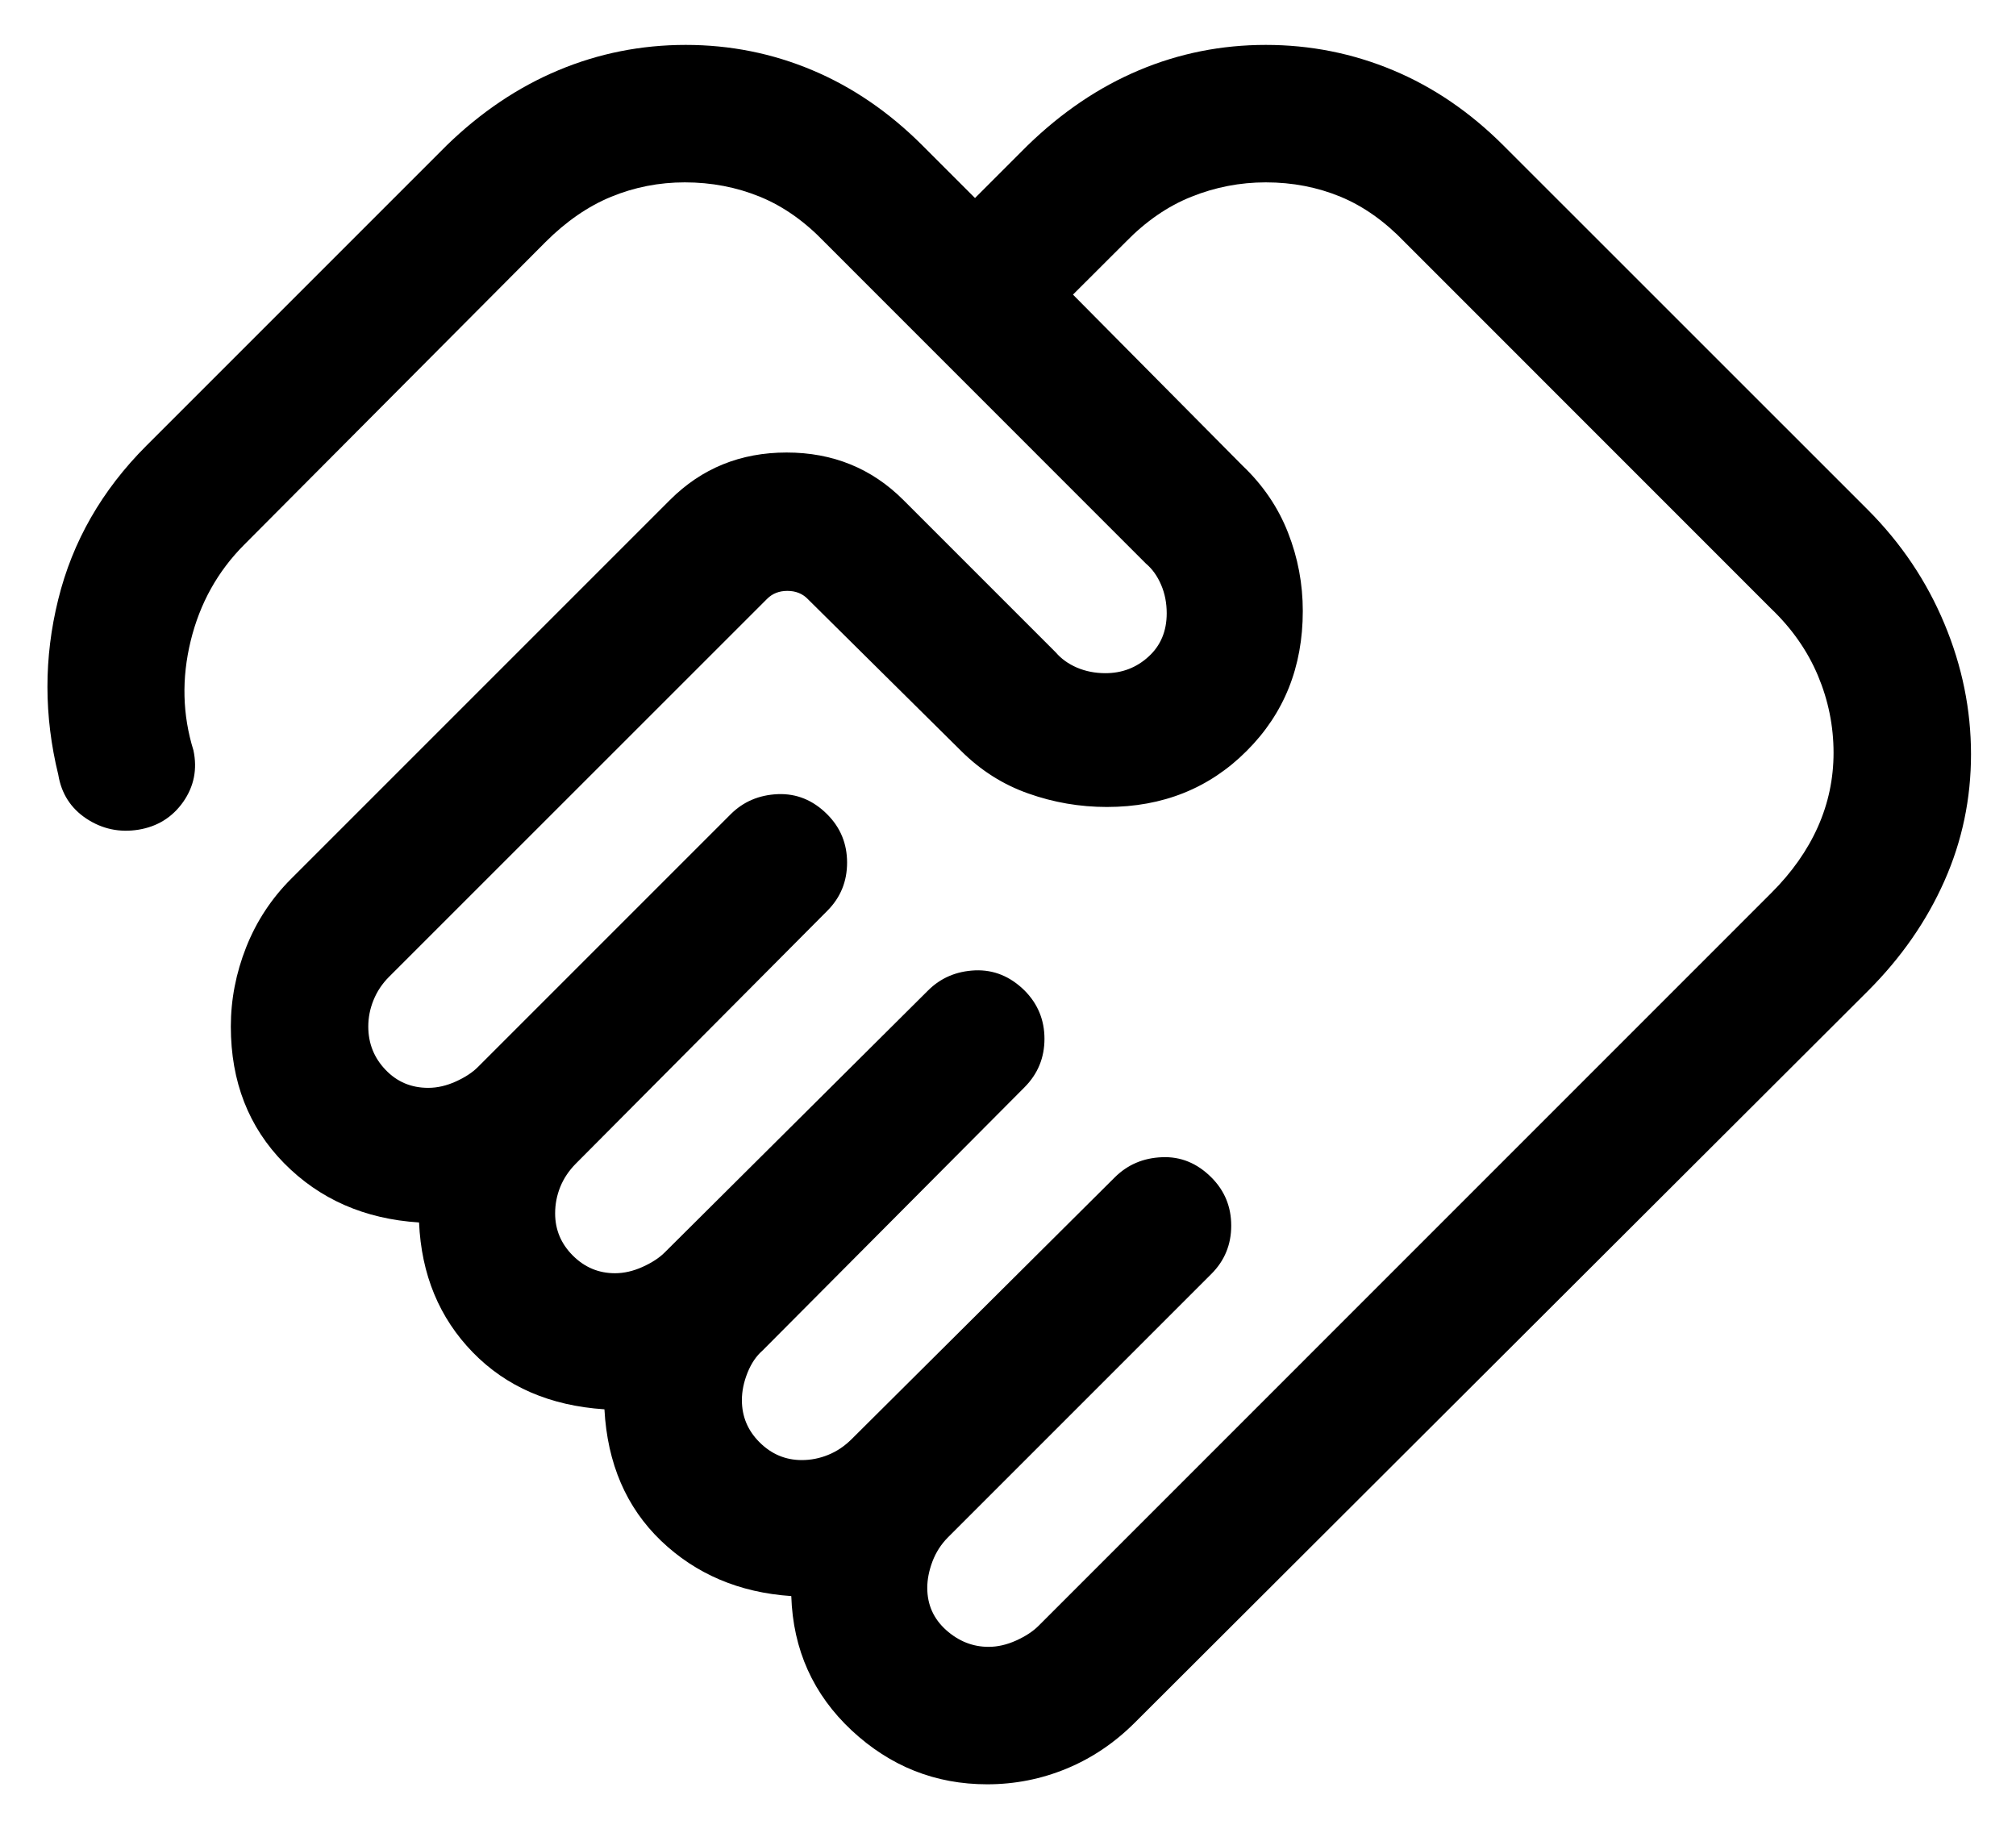 <svg xmlns="http://www.w3.org/2000/svg" width="22" height="20" viewBox="0 0 22 20" fill="none">
  <path d="M10.788 17.971C10.887 17.971 10.987 17.948 11.089 17.902C11.191 17.856 11.271 17.803 11.331 17.744L19.328 9.746C19.554 9.521 19.724 9.279 19.838 9.023C19.952 8.767 20.009 8.497 20.009 8.215C20.009 7.923 19.952 7.642 19.838 7.371C19.724 7.101 19.554 6.858 19.328 6.642L15.329 2.642C15.113 2.417 14.88 2.251 14.629 2.147C14.377 2.043 14.106 1.99 13.813 1.99C13.531 1.99 13.26 2.043 13.001 2.147C12.741 2.251 12.502 2.417 12.283 2.642L11.709 3.215L13.559 5.081C13.784 5.295 13.949 5.539 14.056 5.813C14.164 6.088 14.217 6.372 14.217 6.667C14.217 7.278 14.013 7.787 13.605 8.194C13.198 8.602 12.689 8.806 12.079 8.806C11.784 8.806 11.498 8.757 11.222 8.659C10.946 8.562 10.7 8.406 10.486 8.192L8.813 6.535C8.756 6.477 8.682 6.448 8.592 6.448C8.502 6.448 8.429 6.477 8.371 6.535L4.246 10.659C4.17 10.735 4.114 10.82 4.076 10.914C4.038 11.007 4.019 11.103 4.019 11.202C4.019 11.386 4.082 11.544 4.208 11.675C4.333 11.806 4.488 11.871 4.673 11.871C4.772 11.871 4.872 11.848 4.974 11.802C5.076 11.756 5.156 11.703 5.215 11.644L7.973 8.886C8.111 8.748 8.283 8.675 8.487 8.666C8.692 8.658 8.872 8.731 9.027 8.886C9.172 9.031 9.244 9.207 9.244 9.413C9.244 9.62 9.172 9.795 9.027 9.94L6.284 12.698C6.209 12.774 6.152 12.858 6.114 12.952C6.076 13.046 6.058 13.142 6.058 13.241C6.058 13.419 6.122 13.572 6.251 13.701C6.38 13.83 6.533 13.894 6.711 13.894C6.81 13.894 6.91 13.871 7.012 13.825C7.114 13.779 7.195 13.726 7.254 13.667L10.127 10.809C10.265 10.671 10.437 10.598 10.641 10.589C10.845 10.581 11.025 10.655 11.181 10.809C11.325 10.954 11.398 11.13 11.398 11.336C11.398 11.543 11.325 11.719 11.181 11.864L8.323 14.736C8.254 14.796 8.199 14.876 8.158 14.978C8.117 15.08 8.096 15.18 8.096 15.279C8.096 15.457 8.16 15.611 8.289 15.739C8.418 15.868 8.572 15.933 8.75 15.933C8.848 15.933 8.945 15.914 9.038 15.876C9.132 15.838 9.216 15.781 9.292 15.706L12.165 12.848C12.304 12.71 12.475 12.636 12.68 12.628C12.884 12.619 13.064 12.693 13.219 12.848C13.364 12.993 13.436 13.168 13.436 13.375C13.436 13.581 13.364 13.757 13.219 13.902L10.346 16.775C10.27 16.851 10.214 16.939 10.176 17.038C10.138 17.139 10.119 17.235 10.119 17.327C10.119 17.512 10.188 17.665 10.325 17.788C10.462 17.91 10.616 17.971 10.788 17.971ZM10.773 19.471C10.207 19.471 9.715 19.275 9.294 18.883C8.874 18.49 8.654 18.002 8.635 17.417C8.068 17.379 7.594 17.177 7.214 16.814C6.834 16.449 6.628 15.971 6.596 15.379C6.004 15.34 5.525 15.133 5.16 14.758C4.794 14.382 4.598 13.91 4.573 13.34C3.978 13.302 3.487 13.086 3.1 12.693C2.713 12.3 2.519 11.803 2.519 11.202C2.519 10.907 2.575 10.618 2.687 10.335C2.799 10.053 2.963 9.804 3.177 9.59L7.311 5.456C7.656 5.111 8.08 4.938 8.584 4.938C9.088 4.938 9.513 5.111 9.858 5.456L11.521 7.119C11.58 7.188 11.657 7.244 11.752 7.285C11.848 7.326 11.952 7.346 12.063 7.346C12.245 7.346 12.402 7.286 12.534 7.165C12.666 7.045 12.732 6.887 12.732 6.692C12.732 6.581 12.712 6.477 12.671 6.382C12.63 6.286 12.575 6.209 12.505 6.15L8.998 2.642C8.782 2.417 8.548 2.251 8.293 2.147C8.039 2.043 7.765 1.99 7.473 1.99C7.191 1.99 6.923 2.043 6.67 2.147C6.417 2.251 6.177 2.417 5.952 2.642L2.667 5.942C2.376 6.233 2.181 6.584 2.081 6.993C1.981 7.403 1.991 7.801 2.111 8.188C2.155 8.395 2.117 8.582 1.999 8.751C1.88 8.919 1.718 9.02 1.511 9.054C1.305 9.087 1.116 9.047 0.944 8.934C0.772 8.82 0.67 8.66 0.636 8.454C0.479 7.814 0.478 7.177 0.635 6.543C0.791 5.909 1.112 5.349 1.598 4.863L4.873 1.588C5.247 1.224 5.655 0.95 6.095 0.766C6.535 0.582 6.998 0.49 7.483 0.49C7.967 0.49 8.428 0.582 8.865 0.766C9.302 0.95 9.703 1.224 10.067 1.588L10.64 2.161L11.213 1.588C11.588 1.224 11.993 0.95 12.431 0.766C12.868 0.582 13.329 0.49 13.813 0.49C14.298 0.49 14.76 0.582 15.201 0.766C15.641 0.95 16.043 1.224 16.407 1.588L20.383 5.563C20.747 5.928 21.025 6.342 21.219 6.807C21.413 7.271 21.509 7.746 21.509 8.231C21.509 8.715 21.413 9.176 21.219 9.613C21.025 10.051 20.747 10.451 20.383 10.815L12.384 18.798C12.164 19.018 11.915 19.186 11.639 19.3C11.363 19.414 11.074 19.471 10.773 19.471Z" fill="#1D2633" style="fill:#1D2633;fill:color(display-p3 0.114 0.149 0.2);fill-opacity:1;"/>
</svg>